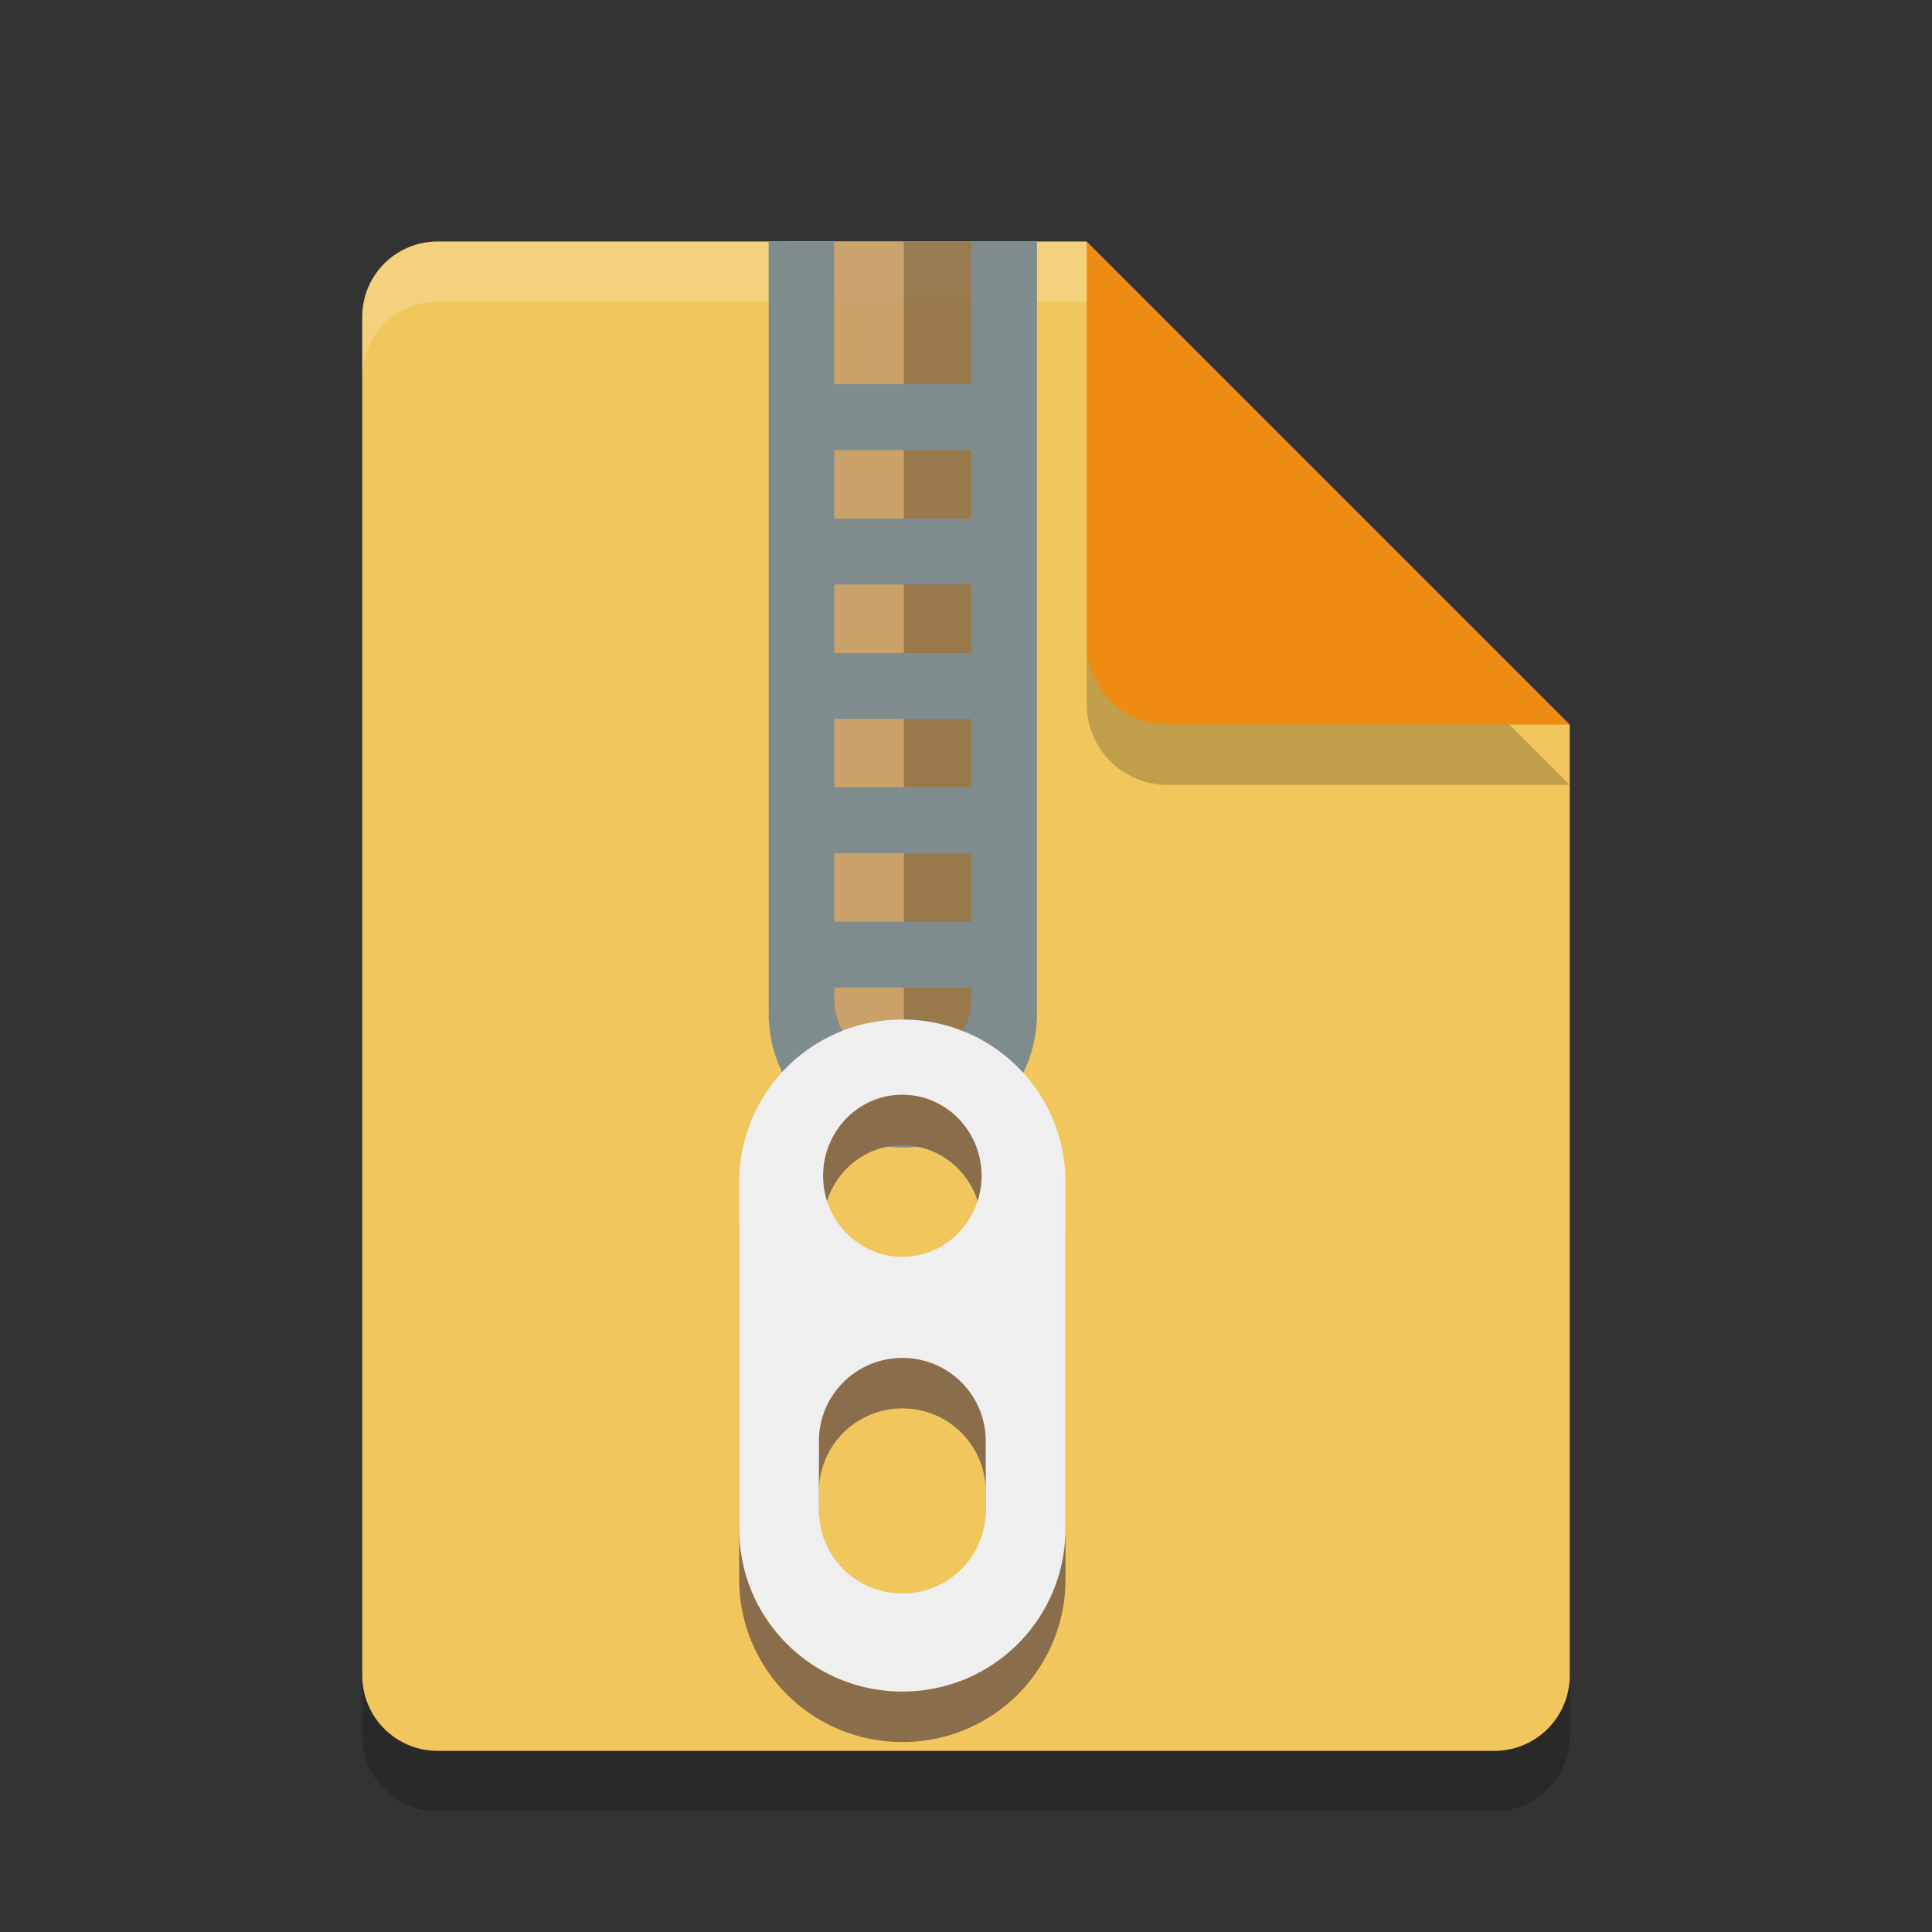 <?xml version="1.0" encoding="UTF-8" standalone="no"?>
<svg
   xmlns:dc="http://purl.org/dc/elements/1.1/"
   xmlns:cc="http://creativecommons.org/ns#"
   xmlns:rdf="http://www.w3.org/1999/02/22-rdf-syntax-ns#"
   xmlns:svg="http://www.w3.org/2000/svg"
   xmlns="http://www.w3.org/2000/svg"
   xmlns:sodipodi="http://sodipodi.sourceforge.net/DTD/sodipodi-0.dtd"
   xmlns:inkscape="http://www.inkscape.org/namespaces/inkscape"
   width="32"
   height="32"
   version="1"
   id="svg16"
   sodipodi:docname="master.svg"
   inkscape:version="0.92.1 r15371">
  <rect width="100%" height="100%" fill="#333333" stroke="none"/>
  <defs
     id="defs20" />
  <sodipodi:namedview
     pagecolor="#ffffff"
     bordercolor="#666666"
     borderopacity="1"
     objecttolerance="10"
     gridtolerance="10"
     guidetolerance="10"
     inkscape:pageopacity="0"
     inkscape:pageshadow="2"
     inkscape:window-width="1311"
     inkscape:window-height="1012"
     id="namedview18"
     showgrid="false"
     inkscape:snap-global="false"
     inkscape:zoom="5.2149125"
     inkscape:cx="55.070388"
     inkscape:cy="15.723585"
     inkscape:window-x="367"
     inkscape:window-y="271"
     inkscape:window-maximized="0"
     inkscape:current-layer="svg16" />
  <path
     style="opacity:0.2"
     d="M 7.25,5 C 6.558,5 6,5.558 6,6.25 v 22.5 C 6,29.442 6.558,30 7.25,30 h 17.5 C 25.442,30 26,29.442 26,28.75 V 13 L 19.125,11.875 18,5 Z"
     id="path2" />
  <path
     d="m7.25 4c-0.693 0-1.25 0.557-1.25 1.25v22.5c0 0.692 0.557 1.25 1.25 1.25h17.5c0.692 0 1.25-0.558 1.25-1.25v-15.75l-6.875-1.125-1.125-6.875z"
     id="path4"
     style="fill:#f1c65d;fill-opacity:1"
     fill="#c03630" />
  <path
     style="opacity:0.2"
     d="m 18,5 v 6.667 c 0,0.736 0.597,1.333 1.333,1.333 H 26 l -8,-8 z"
     id="path6" />
  <path
     fill="#f36961"
     d="m18 4v6.667c0 0.736 0.597 1.333 1.333 1.333h6.667l-8-8z"
     id="path8"
     style="fill:#ed8b13;fill-opacity:1" />
  <path
     style="opacity:0.2;fill:#ffffff"
     d="M 7.25,4 C 6.558,4 6,4.558 6,5.25 v 1 C 6,5.558 6.558,5 7.25,5 H 18 V 4 Z"
     id="path14"
     inkscape:connector-curvature="0"
     sodipodi:nodetypes="sscsccs" />
  <g
     id="g4642">
    <g
       style="stroke-width:0.933"
       transform="matrix(1.072,0,0,1.072,-1.376,-0.286)"
       id="g4585">
      <path
         style="opacity:0.859;fill:#8a6d4a;fill-opacity:1;stroke:none;stroke-width:4.666;stroke-linecap:round;stroke-linejoin:bevel;stroke-miterlimit:4;stroke-dasharray:none;stroke-dashoffset:0;stroke-opacity:1"
         d="m 15.245,4 h 1.818 v 11.351 c 0.088,1.92 -0.013,1.822 -1.818,1.822 z"
         id="rect4572"
         inkscape:connector-curvature="0"
         sodipodi:nodetypes="ccccc" />
      <path
         sodipodi:nodetypes="ccccc"
         inkscape:connector-curvature="0"
         id="path4575"
         d="m 15.245,4 h -1.818 v 11.351 c -0.088,1.92 0.013,1.822 1.818,1.822 z"
         style="opacity:0.859;fill:#c39b6b;fill-opacity:1;stroke:none;stroke-width:4.666;stroke-linecap:round;stroke-linejoin:bevel;stroke-miterlimit:4;stroke-dasharray:none;stroke-dashoffset:0;stroke-opacity:1" />
      <path
         style="opacity:1;fill:#7f8c8d;fill-opacity:1;stroke:none;stroke-width:4.666;stroke-linecap:round;stroke-linejoin:bevel;stroke-miterlimit:4;stroke-dasharray:none;stroke-dashoffset:0;stroke-opacity:1"
         d="m 13.16,4 v 11.924 c 0,1.148 0.926,2.072 2.074,2.072 1.149,0 2.072,-0.924 2.072,-2.072 V 4 h -1.014 v 2.203 h -2.119 V 4 Z m 1.014,3.221 h 2.119 v 1.059 h -2.119 z m 0,2.076 h 2.119 v 1.059 h -2.119 z m 0,2.076 h 2.119 v 1.059 h -2.119 z m 0,2.076 h 2.119 v 1.059 h -2.119 z m 0,2.076 h 2.119 v 0.166 c 0,0.587 -0.472,1.059 -1.059,1.059 -0.587,0 -1.061,-0.472 -1.061,-1.059 z"
         id="path4522"
         inkscape:connector-curvature="0" />
    </g>
    <g
       style="stroke-width:0.792"
       transform="matrix(1.263,0,0,1.263,-8.252,-3.449)"
       id="g4593">
      <path
         style="opacity:1;fill:#8a6d4a;fill-opacity:1;stroke:none;stroke-width:3.959;stroke-linecap:round;stroke-linejoin:bevel;stroke-miterlimit:4;stroke-dasharray:none;stroke-dashoffset:0;stroke-opacity:1"
         d="m 18.368,16.763 c -1.186,0 -2.141,0.954 -2.141,2.139 v 4.535 c 0,1.186 0.956,2.139 2.141,2.139 1.186,0 2.139,-0.954 2.139,-2.139 v -4.535 c 0,-1.186 -0.954,-2.139 -2.139,-2.139 z m 0,0.986 a 1.039,1.063 0 0 1 1.038,1.063 1.039,1.063 0 0 1 -1.038,1.063 1.039,1.063 0 0 1 -1.04,-1.063 1.039,1.063 0 0 1 1.04,-1.063 z m 0,3.452 c 0.606,0 1.093,0.487 1.093,1.093 v 0.903 c 0,0.606 -0.487,1.093 -1.093,1.093 -0.606,0 -1.095,-0.487 -1.095,-1.093 v -0.903 c 0,-0.606 0.489,-1.093 1.095,-1.093 z"
         id="rect4510"
         inkscape:connector-curvature="0" />
      <path
         inkscape:connector-curvature="0"
         id="path4587"
         d="m 18.368,16.101 c -1.186,0 -2.141,0.954 -2.141,2.139 v 4.535 c 0,1.186 0.956,2.139 2.141,2.139 1.186,0 2.139,-0.954 2.139,-2.139 v -4.535 c 0,-1.186 -0.954,-2.139 -2.139,-2.139 z m 0,0.986 a 1.039,1.063 0 0 1 1.038,1.063 1.039,1.063 0 0 1 -1.038,1.063 1.039,1.063 0 0 1 -1.04,-1.063 1.039,1.063 0 0 1 1.04,-1.063 z m 0,3.452 c 0.606,0 1.093,0.487 1.093,1.093 v 0.903 c 0,0.606 -0.487,1.093 -1.093,1.093 -0.606,0 -1.095,-0.487 -1.095,-1.093 v -0.903 c 0,-0.606 0.489,-1.093 1.095,-1.093 z"
         style="opacity:1;fill:#efefef;fill-opacity:1;stroke:none;stroke-width:3.959;stroke-linecap:round;stroke-linejoin:bevel;stroke-miterlimit:4;stroke-dasharray:none;stroke-dashoffset:0;stroke-opacity:1" />
    </g>
  </g>
</svg>
